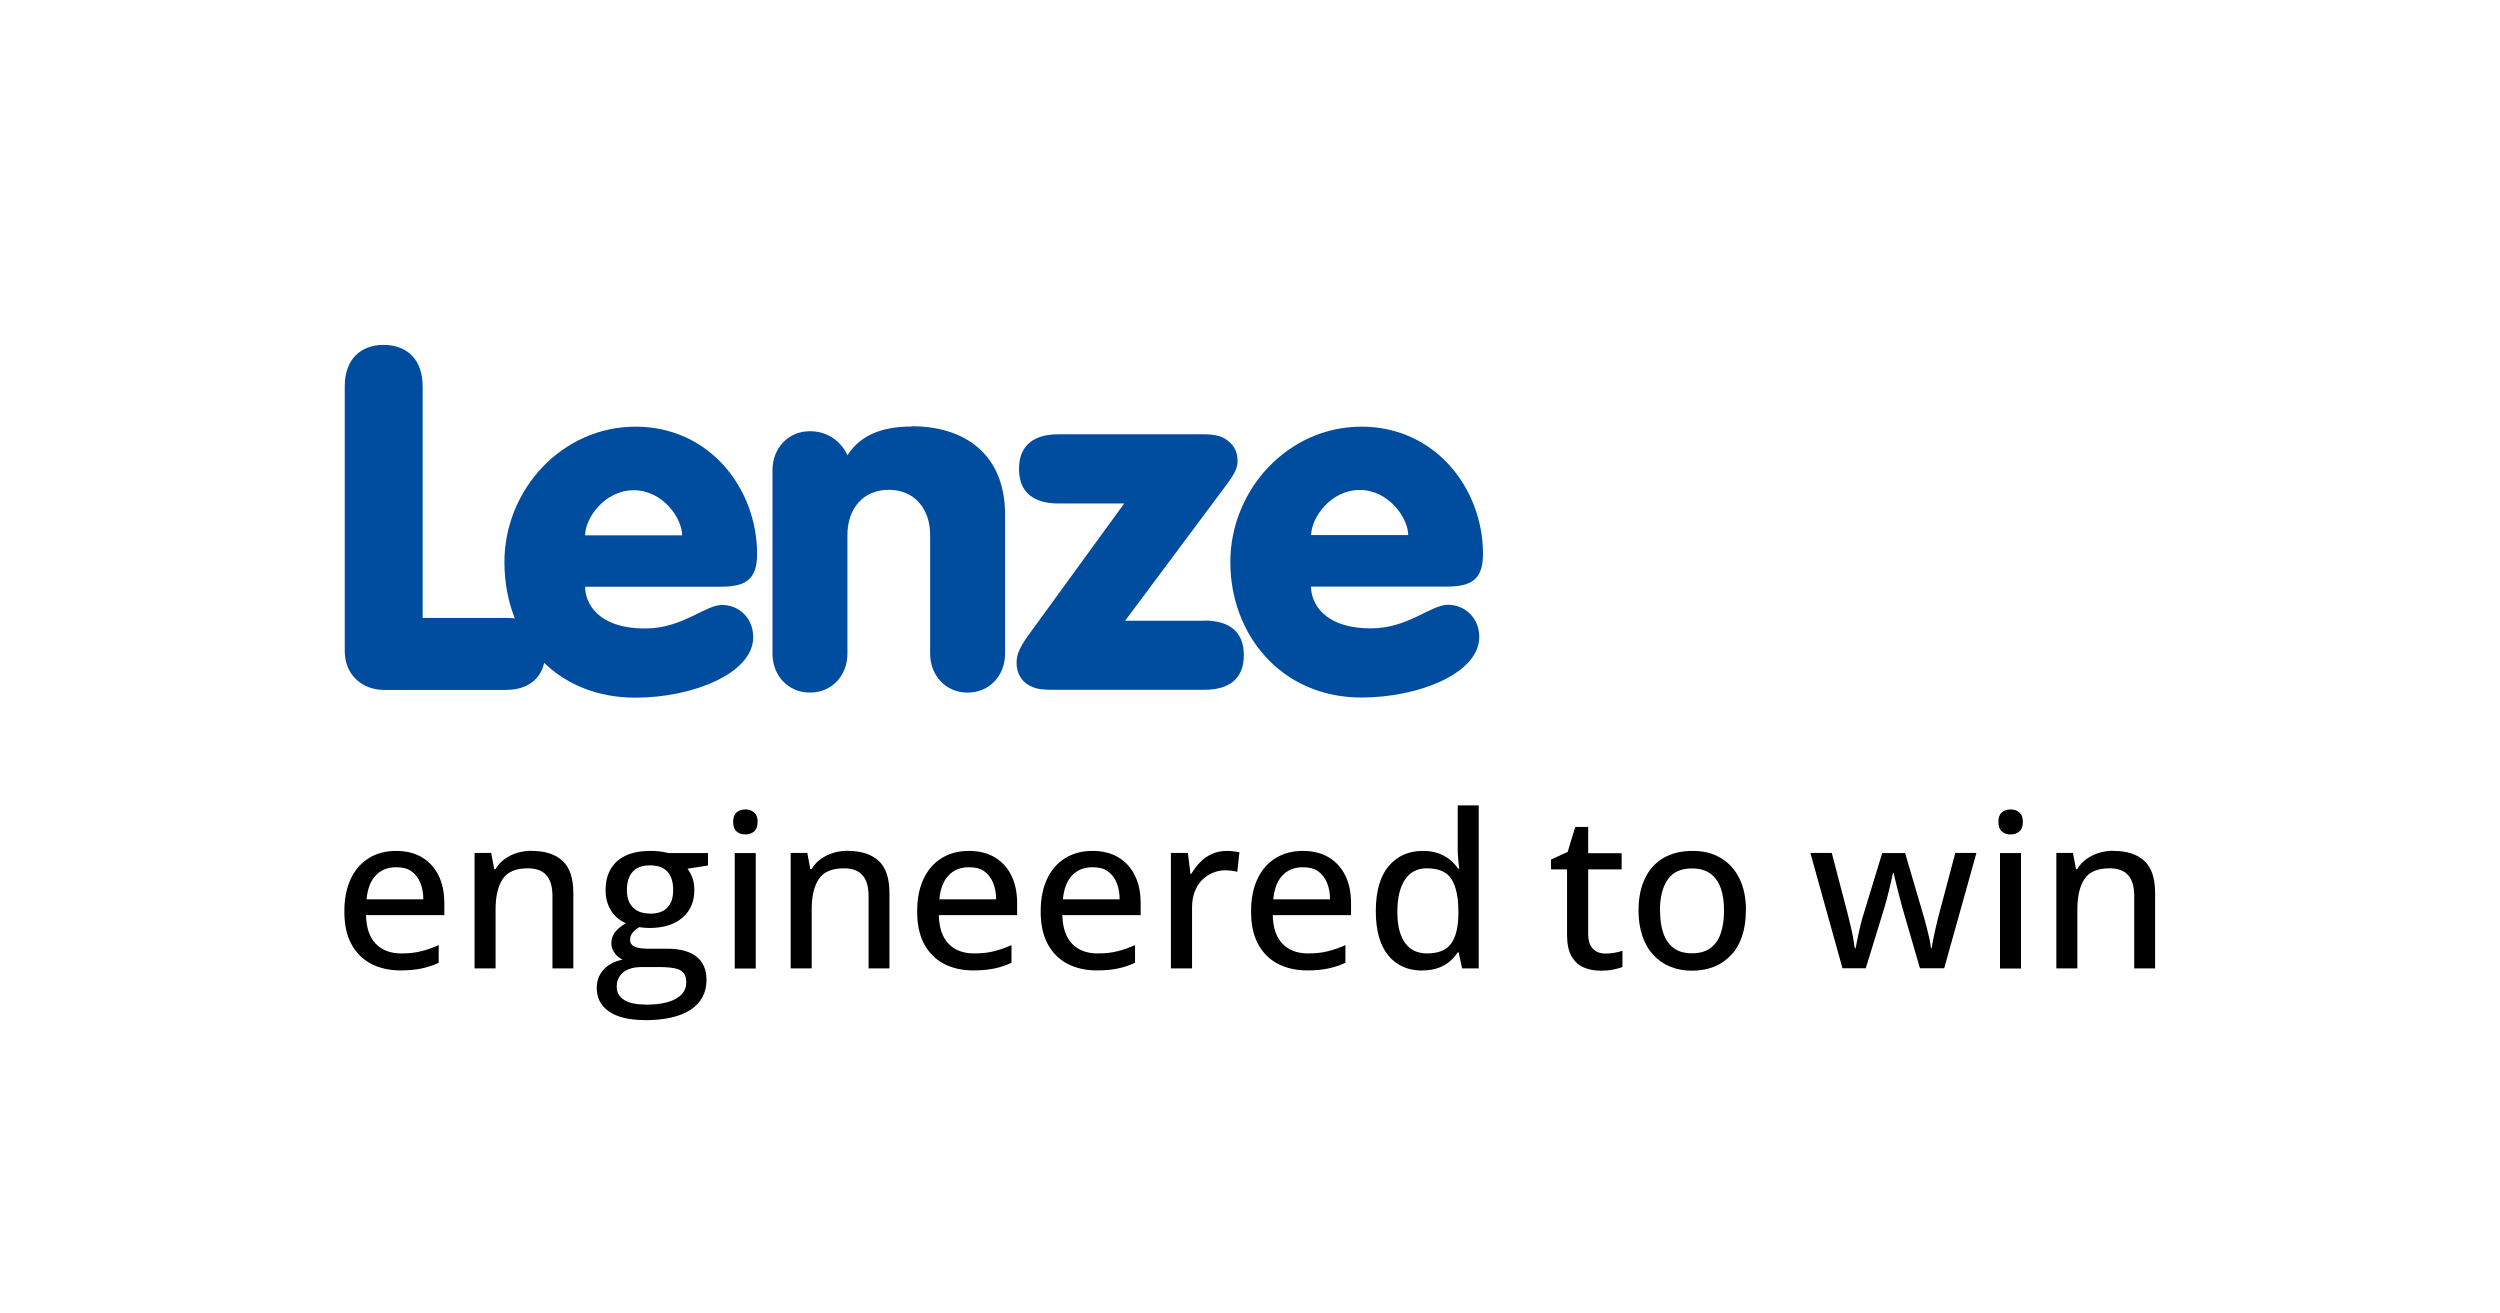 <?xml version="1.0" encoding="UTF-8"?><svg xmlns="http://www.w3.org/2000/svg" viewBox="0 0 186.8 98.13"><defs><style>.c{fill:#004da0;}</style></defs><g id="a"><g><path class="c" d="M56.57,41.39c0-4.88-3.55-9.51-9.08-9.51s-9.8,4.74-9.8,10.12c0,1.51,.27,2.93,.78,4.21-.2-.03-.41-.04-.64-.04h-6.25V28.86c0-2.05-1.22-3.09-2.91-3.09s-2.91,1.04-2.91,3.09v19.78c0,1.87,1.4,2.91,2.91,2.91h9.15c1.56,0,2.57-.79,2.84-2.02,1.68,1.62,4,2.6,6.82,2.6,4.24,0,8.8-1.8,8.8-4.52,0-1.44-1.08-2.41-2.33-2.41s-2.98,1.76-5.74,1.76c-3.59,0-4.49-1.94-4.49-3.12h10.12c1.8,0,2.73-.47,2.73-2.44m-12.85-1.4c0-1.26,1.44-3.37,3.63-3.37s3.62,2.12,3.62,3.37h-7.25Z"/><path class="c" d="M68.13,31.87c-2.41,0-3.91,.75-4.81,2.15-.36-.83-1.29-1.8-2.8-1.8-1.65,0-2.8,1.29-2.8,2.91v13.71c0,1.62,1.15,2.91,2.8,2.91s2.8-1.29,2.8-2.91v-8.87c0-1.94,1.15-3.37,3.09-3.37s3.09,1.44,3.09,3.37v8.87c0,1.62,1.15,2.91,2.8,2.91s2.8-1.29,2.8-2.91v-10.38c0-4.59-3.09-6.61-6.97-6.61"/><path class="c" d="M89.99,46.38h-5.92l7.68-10.3c.47-.65,.72-1.11,.72-1.62s-.14-.97-.5-1.33c-.54-.54-1.08-.68-2.12-.68h-10.77c-1.8,0-2.94,.79-2.94,2.59s1.15,2.58,2.94,2.58h4.92l-7.18,9.87c-.83,1.15-.86,1.65-.86,2.08,0,.36,.11,1.11,.83,1.58,.5,.29,.83,.39,1.87,.39h11.34c1.8,0,2.94-.79,2.94-2.59s-1.15-2.58-2.94-2.58"/><path class="c" d="M108.19,45.19c-1.29,0-2.98,1.76-5.74,1.76-3.59,0-4.49-1.94-4.49-3.12h10.12c1.8,0,2.73-.47,2.73-2.44,0-4.88-3.56-9.51-9.08-9.51s-9.8,4.74-9.8,10.12,3.77,10.12,9.8,10.12c4.24,0,8.8-1.8,8.8-4.52,0-1.44-1.08-2.41-2.33-2.41m-6.61-8.58c2.19,0,3.63,2.12,3.63,3.37h-7.25c0-1.26,1.44-3.37,3.63-3.37"/></g></g><g id="b"><g><path d="M29.6,63.58c.75,0,1.4,.16,1.93,.48,.54,.32,.95,.77,1.24,1.36,.29,.58,.43,1.27,.43,2.07v.89h-5.85c.02,.92,.25,1.63,.71,2.12s1.1,.74,1.93,.74c.55,0,1.04-.05,1.46-.16,.43-.1,.87-.26,1.33-.46v1.32c-.43,.2-.87,.34-1.3,.43-.44,.09-.96,.14-1.56,.14-.83,0-1.57-.17-2.2-.5s-1.12-.83-1.47-1.48c-.35-.65-.52-1.46-.52-2.42s.16-1.76,.48-2.44c.32-.68,.77-1.19,1.35-1.55,.58-.36,1.26-.54,2.04-.54Zm0,1.22c-.64,0-1.15,.21-1.53,.62-.39,.41-.61,1.01-.68,1.78h4.24c0-.47-.08-.89-.23-1.25-.15-.36-.37-.64-.66-.85s-.67-.3-1.14-.3Z"/><path d="M39.74,63.58c1,0,1.76,.25,2.3,.75s.8,1.3,.8,2.41v5.62h-1.56v-5.41c0-.69-.15-1.21-.45-1.55-.3-.35-.77-.52-1.39-.52-.89,0-1.52,.26-1.87,.79-.36,.53-.54,1.29-.54,2.29v4.4h-1.57v-8.63h1.24l.23,1.21h.09c.18-.3,.41-.56,.7-.76,.28-.2,.6-.36,.94-.46,.35-.1,.71-.15,1.09-.15Z"/><path d="M48.18,76.22c-1.15,0-2.04-.21-2.66-.63s-.93-1.01-.93-1.77c0-.54,.17-.99,.51-1.37,.34-.37,.81-.62,1.42-.75-.23-.1-.43-.26-.59-.48s-.25-.46-.25-.73c0-.32,.09-.59,.27-.83s.45-.46,.81-.68c-.45-.19-.82-.5-1.1-.94-.28-.44-.41-.95-.41-1.53,0-.62,.13-1.15,.39-1.59,.26-.44,.64-.77,1.14-1,.5-.23,1.1-.34,1.81-.34,.16,0,.32,0,.49,.02,.17,.01,.33,.03,.48,.06,.15,.03,.27,.05,.37,.08h2.97v.93l-1.53,.24c.15,.2,.27,.43,.37,.7s.14,.57,.14,.89c0,.88-.3,1.57-.9,2.08-.6,.51-1.42,.76-2.48,.76-.25,0-.49-.03-.74-.06-.22,.13-.39,.27-.51,.43-.11,.15-.17,.33-.17,.53,0,.15,.05,.27,.15,.37,.1,.09,.25,.16,.44,.21,.19,.04,.43,.07,.71,.07h1.5c.94,0,1.66,.2,2.16,.59s.75,.98,.75,1.74c0,.96-.4,1.71-1.19,2.23s-1.94,.78-3.43,.78Zm.05-1.15c.67,0,1.24-.07,1.69-.2,.45-.14,.79-.33,1.02-.58,.23-.25,.34-.55,.34-.89,0-.31-.07-.55-.22-.72-.15-.17-.37-.28-.66-.33-.29-.06-.65-.09-1.08-.09h-1.42c-.37,0-.68,.06-.96,.17-.27,.12-.48,.28-.63,.5s-.23,.48-.23,.8c0,.43,.19,.76,.56,.99,.37,.23,.9,.34,1.59,.34Zm.34-6.8c.58,0,1.01-.15,1.3-.46,.29-.3,.43-.74,.43-1.31,0-.61-.15-1.07-.44-1.38-.29-.31-.72-.46-1.3-.46s-.99,.16-1.28,.47c-.29,.32-.44,.78-.44,1.38,0,.56,.15,.99,.45,1.29,.3,.31,.72,.46,1.28,.46Z"/><path d="M55.69,60.48c.25,0,.47,.07,.65,.22,.18,.15,.27,.38,.27,.71s-.09,.57-.27,.72c-.18,.15-.39,.22-.65,.22s-.47-.07-.65-.22c-.17-.15-.26-.39-.26-.72s.09-.57,.26-.71c.17-.15,.39-.22,.65-.22Zm.78,3.26v8.63h-1.57v-8.63h1.57Z"/><path d="M63.36,63.58c1,0,1.76,.25,2.3,.75s.8,1.3,.8,2.41v5.62h-1.56v-5.41c0-.69-.15-1.21-.45-1.55-.3-.35-.77-.52-1.39-.52-.89,0-1.52,.26-1.87,.79-.36,.53-.54,1.29-.54,2.29v4.4h-1.57v-8.63h1.24l.23,1.21h.09c.18-.3,.41-.56,.7-.76,.28-.2,.6-.36,.94-.46,.35-.1,.71-.15,1.09-.15Z"/><path d="M72.4,63.58c.75,0,1.4,.16,1.93,.48,.54,.32,.95,.77,1.24,1.36,.29,.58,.43,1.27,.43,2.07v.89h-5.85c.02,.92,.25,1.63,.71,2.12s1.1,.74,1.93,.74c.55,0,1.04-.05,1.46-.16,.43-.1,.87-.26,1.33-.46v1.32c-.43,.2-.87,.34-1.3,.43-.44,.09-.96,.14-1.56,.14-.83,0-1.57-.17-2.2-.5s-1.12-.83-1.47-1.48c-.35-.65-.52-1.46-.52-2.42s.16-1.76,.48-2.44c.32-.68,.77-1.19,1.35-1.55,.58-.36,1.26-.54,2.04-.54Zm0,1.22c-.64,0-1.15,.21-1.53,.62-.39,.41-.61,1.01-.68,1.78h4.24c0-.47-.08-.89-.23-1.25-.15-.36-.37-.64-.66-.85s-.67-.3-1.14-.3Z"/><path d="M81.63,63.58c.75,0,1.4,.16,1.93,.48,.54,.32,.95,.77,1.24,1.36,.29,.58,.43,1.27,.43,2.07v.89h-5.85c.02,.92,.25,1.63,.71,2.12s1.1,.74,1.93,.74c.55,0,1.04-.05,1.46-.16,.43-.1,.87-.26,1.33-.46v1.32c-.43,.2-.87,.34-1.3,.43-.44,.09-.96,.14-1.56,.14-.83,0-1.57-.17-2.2-.5s-1.12-.83-1.47-1.48c-.35-.65-.52-1.46-.52-2.42s.16-1.76,.48-2.44c.32-.68,.77-1.19,1.35-1.55,.58-.36,1.26-.54,2.04-.54Zm0,1.22c-.64,0-1.15,.21-1.53,.62-.39,.41-.61,1.01-.68,1.78h4.24c0-.47-.08-.89-.23-1.25-.15-.36-.37-.64-.66-.85s-.67-.3-1.14-.3Z"/><path d="M91.63,63.58c.16,0,.33,0,.51,.03,.18,.02,.34,.04,.47,.07l-.16,1.46c-.12-.03-.27-.06-.43-.08-.16-.02-.32-.03-.46-.03-.33,0-.65,.06-.95,.19-.3,.13-.57,.31-.8,.54-.23,.24-.41,.53-.54,.87-.13,.34-.2,.73-.2,1.17v4.56h-1.58v-8.63h1.27l.19,1.56h.07c.18-.31,.39-.6,.65-.86,.25-.26,.54-.47,.88-.62,.33-.15,.7-.23,1.1-.23Z"/><path d="M97.35,63.58c.75,0,1.4,.16,1.93,.48,.54,.32,.95,.77,1.24,1.36,.29,.58,.43,1.27,.43,2.07v.89h-5.85c.02,.92,.25,1.63,.71,2.12s1.1,.74,1.93,.74c.55,0,1.04-.05,1.46-.16,.43-.1,.87-.26,1.33-.46v1.32c-.43,.2-.87,.34-1.3,.43-.44,.09-.96,.14-1.56,.14-.83,0-1.57-.17-2.2-.5s-1.12-.83-1.47-1.48c-.35-.65-.52-1.46-.52-2.42s.16-1.76,.48-2.44c.32-.68,.77-1.19,1.35-1.55,.58-.36,1.26-.54,2.04-.54Zm0,1.22c-.64,0-1.15,.21-1.53,.62-.39,.41-.61,1.01-.68,1.78h4.24c0-.47-.08-.89-.23-1.25-.15-.36-.37-.64-.66-.85-.29-.2-.67-.3-1.14-.3Z"/><path d="M106.26,72.52c-1.05,0-1.9-.37-2.52-1.12s-.94-1.85-.94-3.32,.32-2.6,.96-3.36c.64-.76,1.49-1.14,2.55-1.14,.44,0,.83,.06,1.17,.18,.33,.12,.62,.28,.86,.48,.24,.2,.45,.42,.61,.67h.09c-.03-.16-.05-.39-.08-.68-.03-.29-.04-.55-.04-.77v-3.28h1.57v12.18h-1.24l-.26-1.2h-.07c-.16,.25-.36,.48-.6,.68-.24,.21-.53,.37-.87,.49-.34,.12-.73,.18-1.19,.18Zm.37-1.28c.85,0,1.45-.25,1.8-.74,.35-.49,.53-1.22,.54-2.18v-.24c0-1.03-.17-1.82-.5-2.37-.34-.55-.95-.83-1.85-.83-.73,0-1.28,.29-1.65,.86-.37,.57-.56,1.36-.56,2.38s.18,1.77,.56,2.31c.37,.54,.93,.81,1.67,.81Z"/><path d="M119.96,71.25c.22,0,.45-.02,.68-.06,.23-.04,.43-.09,.59-.15v1.21c-.18,.08-.41,.14-.71,.2s-.6,.08-.9,.08c-.47,0-.9-.08-1.28-.24-.38-.16-.68-.44-.91-.83-.23-.39-.34-.93-.34-1.63v-4.87h-1.2v-.73l1.25-.58,.56-1.86h.97v1.96h2.5v1.21h-2.5v4.84c0,.49,.12,.85,.35,1.09,.23,.24,.54,.36,.93,.36Z"/><path d="M130.45,68.04c0,.71-.09,1.34-.28,1.9-.18,.56-.45,1.03-.81,1.41s-.78,.68-1.27,.88c-.5,.2-1.06,.3-1.68,.3-.58,0-1.12-.1-1.61-.3-.49-.2-.91-.49-1.26-.88-.36-.38-.63-.85-.82-1.41s-.29-1.19-.29-1.9c0-.94,.16-1.75,.49-2.42,.32-.67,.79-1.17,1.39-1.52,.6-.35,1.32-.52,2.16-.52s1.49,.17,2.09,.52c.6,.35,1.07,.86,1.4,1.52,.33,.66,.5,1.47,.5,2.41Zm-6.41,0c0,.66,.08,1.23,.25,1.71,.17,.48,.43,.84,.78,1.1,.35,.26,.81,.38,1.37,.38s1-.13,1.35-.38c.35-.26,.62-.62,.78-1.1s.25-1.05,.25-1.71-.08-1.22-.25-1.69c-.17-.47-.43-.83-.78-1.08-.35-.25-.81-.38-1.37-.38-.82,0-1.43,.28-1.81,.83-.38,.55-.58,1.32-.58,2.32Z"/><path d="M143.46,72.35l-1.31-4.51c-.06-.2-.12-.43-.18-.67s-.13-.49-.19-.74-.12-.47-.17-.69c-.05-.21-.09-.38-.11-.51h-.06c-.03,.13-.06,.3-.11,.51-.05,.21-.1,.44-.16,.69-.06,.25-.12,.5-.19,.75-.07,.25-.13,.48-.19,.68l-1.38,4.49h-1.74l-2.4-8.62h1.6l1.18,4.52c.08,.3,.15,.62,.23,.94s.14,.63,.19,.92c.05,.29,.09,.53,.12,.74h.06c.03-.14,.06-.3,.1-.5s.08-.41,.13-.63,.1-.44,.15-.65c.05-.21,.11-.39,.15-.55l1.46-4.78h1.71l1.4,4.77c.07,.23,.14,.49,.21,.77s.14,.57,.2,.84c.06,.28,.1,.51,.12,.71h.06c.02-.18,.06-.41,.12-.69,.06-.28,.12-.59,.2-.92s.15-.65,.24-.97l1.2-4.52h1.58l-2.41,8.62h-1.78Z"/><path d="M150.23,60.48c.25,0,.47,.07,.65,.22,.18,.15,.27,.38,.27,.71s-.09,.57-.27,.72c-.18,.15-.39,.22-.65,.22s-.47-.07-.65-.22c-.17-.15-.26-.39-.26-.72s.09-.57,.26-.71c.17-.15,.39-.22,.65-.22Zm.78,3.26v8.63h-1.57v-8.63h1.57Z"/><path d="M157.93,63.58c1,0,1.76,.25,2.3,.75s.8,1.3,.8,2.41v5.62h-1.56v-5.41c0-.69-.15-1.21-.45-1.55-.3-.35-.77-.52-1.39-.52-.89,0-1.52,.26-1.87,.79-.36,.53-.54,1.29-.54,2.29v4.4h-1.57v-8.63h1.24l.23,1.21h.09c.18-.3,.41-.56,.7-.76,.28-.2,.6-.36,.94-.46,.35-.1,.71-.15,1.09-.15Z"/></g></g></svg>